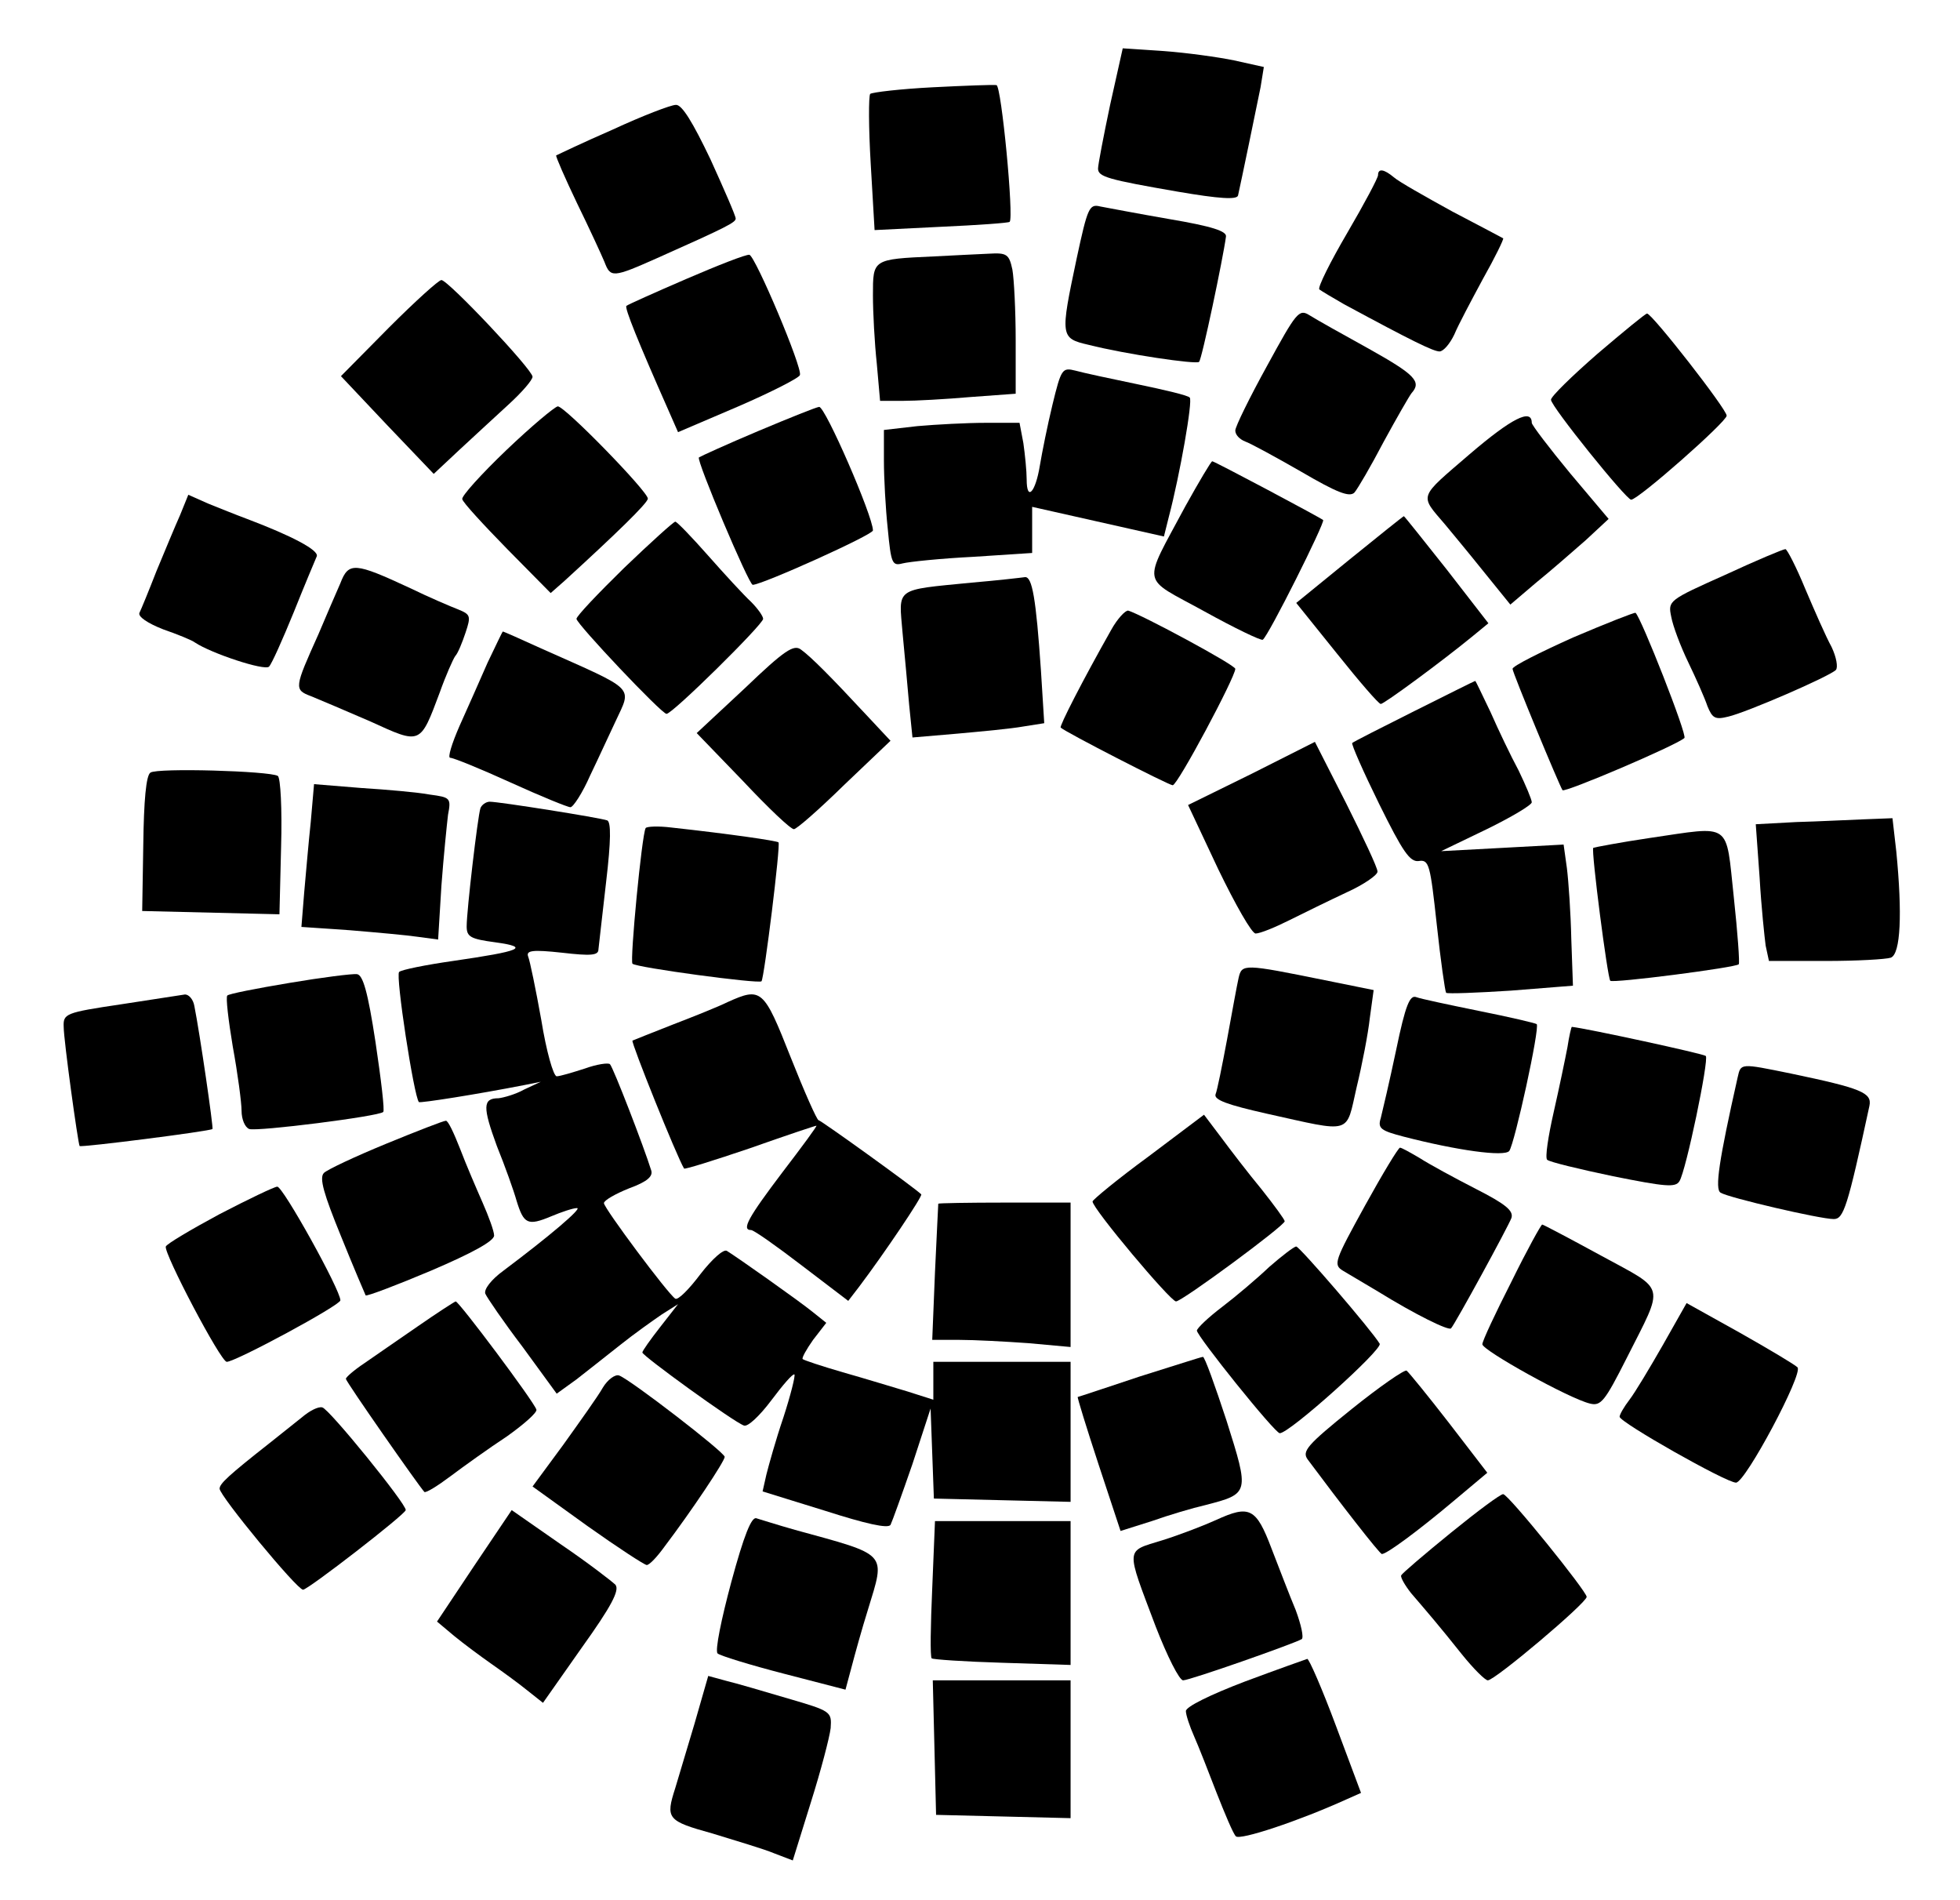 <svg version="1.0" xmlns="http://www.w3.org/2000/svg"
 width="357pt" height="346pt" viewBox="0 0 357 346"
 preserveAspectRatio="xMidYMid meet">
<g transform="translate(0,346) scale(0.1,-0.1)" fill="#000000" stroke="none">
<path d="M2022 3269 c-12 -57 -22 -109 -22 -116 0 -15 18 -20 145 -42 76 -13
108 -15 110 -7 5 22 34 162 41 197 l6 37 -54 12 c-29 6 -87 14 -128 17 l-75 5
-23 -103z"/>
<path d="M1698 3301 c-58 -3 -109 -9 -113 -12 -3 -4 -3 -61 1 -128 l7 -120
121 6 c67 3 123 7 125 9 8 7 -15 248 -24 249 -5 1 -58 -1 -117 -4z"/>
<path d="M1116 3224 c-55 -24 -101 -46 -103 -47 -1 -2 16 -41 38 -87 23 -47
45 -95 50 -107 11 -29 15 -29 96 7 128 57 143 65 143 72 0 5 -21 53 -46 108
-32 67 -52 100 -63 99 -9 0 -61 -20 -115 -45z"/>
<path d="M2510 3141 c0 -5 -25 -52 -56 -105 -31 -53 -54 -99 -51 -103 4 -3 24
-15 45 -27 124 -67 163 -86 174 -86 7 0 19 14 27 31 7 17 31 62 52 101 22 39
38 72 37 74 -2 1 -43 23 -93 49 -49 27 -97 54 -106 62 -18 15 -29 17 -29 4z"/>
<path d="M1961 2989 c-30 -142 -30 -145 22 -157 67 -17 196 -36 201 -31 5 4
44 190 49 228 2 10 -26 19 -103 32 -58 10 -115 21 -126 23 -20 5 -23 -2 -43
-95z"/>
<path d="M1250 2952 c-58 -25 -107 -47 -109 -49 -4 -3 22 -67 76 -189 l18 -41
110 47 c60 26 111 52 112 57 5 13 -81 216 -92 219 -6 1 -57 -19 -115 -44z"/>
<path d="M1700 2993 c-111 -5 -110 -5 -110 -71 0 -31 3 -87 7 -124 l6 -68 41
0 c23 0 78 3 124 7 l82 6 0 97 c0 54 -3 112 -6 129 -6 28 -10 31 -43 29 -20
-1 -65 -3 -101 -5z"/>
<path d="M708 2863 l-87 -88 84 -89 85 -89 47 44 c26 24 67 62 90 83 24 22 43
44 43 50 -1 14 -154 176 -166 176 -5 0 -48 -39 -96 -87z"/>
<path d="M2308 2794 c-32 -58 -58 -111 -58 -118 0 -8 8 -16 18 -20 9 -3 55
-28 102 -55 65 -38 88 -47 97 -38 6 7 30 48 53 92 24 44 47 84 51 89 19 21 6
34 -78 81 -49 27 -97 54 -108 61 -19 12 -24 5 -77 -92z"/>
<path d="M2910 2816 c-47 -41 -85 -78 -85 -84 0 -12 137 -182 146 -182 13 0
174 142 174 153 0 12 -136 186 -145 186 -3 0 -43 -33 -90 -73z"/>
<path d="M1917 2723 c-9 -37 -19 -87 -23 -111 -8 -49 -24 -66 -24 -25 0 15 -3
45 -6 66 l-7 37 -62 0 c-34 0 -90 -3 -124 -6 l-61 -7 0 -56 c0 -31 3 -87 7
-124 6 -63 8 -68 27 -63 12 3 69 9 129 12 l107 7 0 42 0 42 120 -27 120 -27 9
36 c20 76 44 212 38 217 -3 4 -46 14 -94 24 -48 10 -100 21 -114 25 -24 6 -26
4 -42 -62z"/>
<path d="M922 2640 c-46 -44 -82 -84 -80 -89 1 -6 39 -47 82 -91 l79 -80 25
22 c93 85 152 142 152 150 0 13 -151 168 -164 168 -6 -1 -49 -37 -94 -80z"/>
<path d="M1381 2675 c-57 -24 -105 -46 -108 -48 -5 -5 91 -232 98 -232 17 0
219 91 219 99 0 26 -87 226 -98 225 -4 0 -54 -20 -111 -44z"/>
<path d="M2677 2633 c-94 -81 -92 -73 -45 -128 9 -11 40 -48 68 -83 l51 -63
47 40 c26 21 66 56 90 77 l42 39 -70 83 c-38 46 -70 88 -70 92 0 27 -37 8
-113 -57z"/>
<path d="M2159 2538 c-79 -148 -82 -127 34 -191 56 -31 104 -54 107 -52 10 6
114 214 110 218 -8 6 -198 107 -202 107 -2 0 -24 -37 -49 -82z"/>
<path d="M328 2522 c-9 -20 -28 -66 -43 -102 -14 -36 -28 -70 -31 -76 -3 -7
15 -19 43 -30 26 -9 53 -20 58 -24 30 -20 127 -52 135 -44 5 5 25 50 45 99 20
50 39 95 42 102 4 11 -45 37 -127 68 -19 7 -51 20 -71 28 l-36 16 -15 -37z"/>
<path d="M2458 2441 l-97 -79 74 -92 c40 -50 76 -92 80 -92 6 0 112 78 168
124 l28 23 -76 98 c-42 53 -77 97 -78 97 -1 0 -46 -36 -99 -79z"/>
<path d="M1137 2426 c-48 -47 -87 -88 -87 -93 1 -10 155 -173 164 -173 11 0
176 163 176 173 0 5 -10 19 -22 31 -13 12 -48 50 -78 84 -30 34 -57 62 -60 62
-3 0 -45 -38 -93 -84z"/>
<path d="M3142 2413 c-103 -46 -104 -47 -98 -76 3 -17 17 -54 31 -83 14 -29
30 -65 35 -80 9 -22 14 -25 38 -19 34 8 184 73 196 85 4 5 1 23 -8 42 -10 18
-31 66 -48 106 -16 39 -33 72 -36 72 -4 0 -54 -21 -110 -47z"/>
<path d="M620 2398 c-8 -18 -26 -60 -40 -93 -44 -98 -45 -101 -13 -113 15 -6
64 -27 108 -46 92 -42 90 -43 126 53 11 31 24 60 28 66 5 5 13 25 19 43 10 30
9 33 -13 42 -13 5 -53 22 -88 39 -101 47 -112 48 -127 9z"/>
<path d="M1770 2399 c-142 -14 -133 -8 -126 -92 4 -40 9 -98 12 -131 l6 -59
82 7 c44 4 98 9 120 13 l38 6 -6 96 c-9 132 -16 171 -29 170 -7 -1 -50 -6 -97
-10z"/>
<path d="M2024 2313 c-52 -92 -95 -176 -92 -178 8 -8 197 -105 204 -105 9 0
114 197 114 212 0 7 -171 99 -195 106 -5 1 -20 -15 -31 -35z"/>
<path d="M2865 2299 c-60 -27 -110 -52 -110 -57 0 -7 85 -212 91 -221 4 -5
206 81 222 95 6 4 -79 220 -89 228 -2 1 -53 -19 -114 -45z"/>
<path d="M888 2253 c-14 -32 -37 -84 -51 -115 -14 -32 -22 -58 -17 -58 6 0 55
-20 110 -45 55 -25 104 -45 109 -45 5 0 22 26 36 58 15 31 35 75 46 98 30 65
40 55 -135 133 -37 17 -69 31 -70 31 -1 0 -13 -26 -28 -57z"/>
<path d="M1357 2207 l-88 -82 84 -87 c46 -49 87 -88 93 -88 5 0 46 36 92 81
l84 80 -44 47 c-66 71 -101 106 -119 119 -13 10 -30 -1 -102 -70z"/>
<path d="M2576 2165 c-60 -30 -111 -56 -113 -58 -2 -2 20 -52 49 -111 43 -87
56 -106 72 -104 19 3 21 -6 33 -116 7 -65 15 -121 17 -124 3 -2 56 0 118 4
l113 9 -3 85 c-1 47 -5 105 -8 129 l-6 43 -111 -6 -112 -6 83 40 c45 22 82 44
82 49 0 5 -11 31 -24 58 -14 26 -37 74 -51 106 -15 31 -27 57 -28 57 -1 0 -51
-25 -111 -55z"/>
<path d="M2280 2051 l-116 -57 55 -117 c31 -64 61 -117 68 -117 8 0 35 11 61
24 26 13 73 36 105 51 31 14 57 32 56 38 0 7 -26 62 -57 124 l-57 112 -115
-58z"/>
<path d="M274 2053 c-8 -5 -12 -52 -13 -130 l-2 -122 125 -3 125 -3 3 123 c2
68 -1 126 -6 129 -15 9 -220 15 -232 6z"/>
<path d="M566 1963 c-4 -37 -9 -96 -12 -129 l-5 -62 88 -6 c48 -4 104 -9 124
-12 l37 -5 6 98 c4 54 10 112 12 129 6 31 4 32 -33 37 -21 4 -77 9 -125 12
l-86 7 -6 -69z"/>
<path d="M875 1988 c-5 -16 -25 -186 -25 -215 0 -19 7 -23 52 -29 65 -9 47
-16 -77 -34 -49 -7 -94 -16 -98 -20 -7 -6 27 -227 36 -237 3 -2 105 14 192 31
l30 6 -30 -14 c-16 -9 -38 -15 -47 -16 -29 0 -29 -16 -3 -87 15 -37 31 -82 36
-100 13 -42 20 -46 63 -28 19 8 40 15 47 15 10 0 -50 -51 -134 -114 -22 -16
-36 -34 -33 -42 3 -7 33 -51 68 -97 l62 -85 36 26 c19 15 55 43 80 63 25 20
59 44 75 55 l30 19 -32 -41 c-18 -23 -33 -44 -33 -47 0 -6 167 -127 185 -133
7 -3 29 18 50 46 21 28 39 49 42 47 2 -2 -7 -38 -20 -78 -14 -41 -27 -88 -31
-104 l-7 -31 113 -35 c75 -24 115 -33 120 -26 3 6 21 56 40 111 l33 101 3 -82
3 -82 124 -3 125 -3 0 128 0 127 -125 0 -125 0 0 -35 0 -34 -47 15 c-27 8 -79
24 -118 35 -38 11 -71 22 -73 24 -2 2 7 18 19 35 l24 31 -25 20 c-26 21 -138
100 -156 111 -6 4 -27 -15 -48 -42 -21 -28 -41 -48 -46 -45 -13 8 -130 165
-130 174 0 5 21 17 46 27 33 12 44 22 40 33 -13 42 -69 187 -75 193 -3 3 -24
0 -46 -8 -22 -7 -45 -14 -51 -14 -6 0 -19 46 -28 102 -10 56 -21 109 -24 116
-4 11 7 13 62 7 52 -6 66 -5 66 6 1 8 7 63 14 123 9 76 9 109 2 112 -14 5
-197 34 -214 34 -7 0 -15 -6 -17 -12z"/>
<path d="M3272 1963 l-74 -4 7 -97 c3 -53 9 -109 11 -124 l6 -28 103 0 c57 0
110 3 119 6 18 7 21 80 10 193 l-7 61 -51 -2 c-28 -1 -84 -4 -124 -5z"/>
<path d="M1176 1952 c-7 -12 -29 -242 -24 -247 7 -7 230 -37 235 -32 5 6 35
248 31 253 -4 3 -86 15 -195 27 -24 3 -45 2 -47 -1z"/>
<path d="M3005 1934 c-54 -8 -101 -17 -103 -18 -4 -5 26 -237 31 -242 4 -5
229 24 234 30 2 2 -2 57 -9 122 -15 139 -2 130 -153 108z"/>
<path d="M2256 1679 c-3 -13 -12 -63 -21 -112 -9 -48 -18 -93 -21 -100 -3 -10
22 -19 93 -35 158 -35 144 -39 164 48 10 41 21 98 24 126 l7 51 -89 18 c-148
30 -151 30 -157 4z"/>
<path d="M527 1670 c-60 -10 -111 -20 -113 -23 -3 -3 2 -45 10 -93 9 -49 16
-102 16 -117 0 -15 6 -30 14 -33 14 -5 236 23 244 31 3 2 -4 60 -14 127 -14
92 -23 123 -34 124 -8 1 -64 -6 -123 -16z"/>
<path d="M220 1631 c-101 -15 -105 -17 -104 -41 0 -24 26 -212 29 -217 2 -3
238 27 242 31 2 2 -23 174 -33 224 -2 12 -10 21 -17 21 -6 -1 -59 -9 -117 -18z"/>
<path d="M1325 1635 c-16 -8 -61 -26 -100 -41 -38 -15 -71 -28 -73 -29 -3 -3
81 -212 94 -233 1 -2 55 15 120 37 65 23 119 41 121 41 2 0 -26 -38 -62 -85
-62 -82 -75 -105 -57 -105 5 0 46 -29 93 -65 l84 -64 20 26 c46 61 116 165
113 168 -12 12 -183 135 -187 135 -3 0 -26 52 -51 115 -49 124 -53 128 -115
100z"/>
<path d="M2543 1548 c-12 -57 -25 -112 -28 -124 -6 -19 0 -23 42 -34 97 -25
183 -37 192 -26 10 14 56 224 50 231 -3 2 -50 13 -105 24 -54 11 -106 22 -114
25 -12 5 -20 -14 -37 -96z"/>
<path d="M2855 1553 c-4 -21 -15 -74 -25 -118 -10 -44 -16 -83 -12 -87 4 -4
58 -17 120 -30 95 -19 114 -21 121 -9 12 19 54 221 48 228 -4 4 -216 50 -244
53 -1 0 -5 -17 -8 -37z"/>
<path d="M3165 1498 c-34 -151 -42 -204 -31 -210 14 -9 181 -48 206 -48 18 0
25 21 65 206 5 24 -14 32 -143 59 -93 19 -91 19 -97 -7z"/>
<path d="M2092 1354 c-56 -41 -102 -79 -102 -82 0 -13 142 -182 152 -182 11 0
198 138 198 146 0 3 -19 29 -42 58 -24 29 -57 72 -74 95 l-31 41 -101 -76z"/>
<path d="M703 1377 c-56 -23 -107 -47 -113 -53 -9 -9 0 -39 31 -115 23 -57 44
-106 45 -108 2 -2 55 18 119 45 75 32 115 54 115 64 0 8 -10 35 -21 60 -11 25
-30 69 -41 98 -11 28 -22 52 -26 51 -4 0 -53 -19 -109 -42z"/>
<path d="M2486 1264 c-55 -100 -58 -107 -40 -118 10 -6 39 -23 64 -38 68 -42
129 -72 133 -67 8 9 104 185 110 201 4 13 -10 25 -65 53 -39 20 -85 45 -102
56 -17 10 -33 19 -36 19 -3 0 -32 -48 -64 -106z"/>
<path d="M400 1249 c-52 -28 -96 -54 -98 -59 -4 -12 100 -210 111 -210 16 0
207 103 207 112 0 19 -105 208 -115 207 -5 0 -53 -23 -105 -50z"/>
<path d="M1709 1268 c0 -2 -3 -58 -6 -125 l-5 -123 49 0 c28 0 84 -3 126 -6
l77 -7 0 132 0 131 -120 0 c-66 0 -120 -1 -121 -2z"/>
<path d="M2753 1126 c-29 -57 -53 -108 -53 -114 0 -11 158 -99 196 -108 20 -5
27 4 67 83 69 137 73 121 -46 186 -57 31 -106 57 -108 57 -2 0 -28 -47 -56
-104z"/>
<path d="M2312 1153 c-22 -21 -61 -54 -86 -73 -25 -19 -45 -38 -46 -43 0 -10
142 -187 151 -187 18 0 188 153 182 163 -15 25 -146 177 -152 177 -4 0 -26
-17 -49 -37z"/>
<path d="M760 1044 c-36 -25 -80 -55 -97 -67 -18 -12 -33 -25 -33 -28 0 -5
132 -194 143 -206 3 -2 24 11 48 29 24 18 70 51 102 72 31 22 56 44 54 49 -4
14 -141 197 -147 197 -3 -1 -34 -21 -70 -46z"/>
<path d="M3029 1011 c-24 -42 -51 -87 -61 -100 -10 -13 -18 -27 -18 -31 0 -10
194 -120 212 -120 17 0 123 199 112 210 -5 5 -52 33 -105 63 l-97 54 -43 -76z"/>
<path d="M2075 953 c-60 -20 -111 -37 -112 -37 -1 -1 16 -56 38 -123 l40 -121
57 18 c31 11 75 24 97 29 81 21 81 21 39 154 -21 64 -40 117 -43 116 -3 0 -55
-17 -116 -36z"/>
<path d="M2462 894 c-82 -66 -91 -77 -80 -92 58 -78 131 -172 135 -172 9 0 67
43 130 96 l62 52 -70 91 c-38 49 -73 92 -77 95 -4 2 -49 -29 -100 -70z"/>
<path d="M1098 933 c-9 -16 -42 -62 -72 -104 l-56 -76 100 -72 c55 -39 104
-71 108 -71 5 0 19 15 32 33 50 66 110 156 110 164 -1 9 -171 140 -192 148 -7
3 -21 -7 -30 -22z"/>
<path d="M550 879 c-14 -11 -40 -32 -59 -47 -75 -59 -91 -74 -91 -83 0 -13
141 -184 152 -184 9 0 186 137 187 145 2 10 -140 185 -152 187 -7 2 -23 -6
-37 -18z"/>
<path d="M2643 669 c-48 -39 -89 -74 -91 -78 -1 -4 7 -18 18 -32 30 -35 50
-58 93 -112 21 -26 42 -47 47 -47 13 0 180 141 180 152 0 10 -142 186 -152
187 -4 1 -47 -31 -95 -70z"/>
<path d="M864 609 l-68 -102 31 -26 c17 -14 48 -37 68 -51 20 -14 49 -35 65
-48 l29 -23 71 101 c53 74 69 104 61 114 -6 6 -50 40 -100 74 l-89 62 -68
-101z"/>
<path d="M2215 692 c-22 -10 -66 -27 -98 -37 -68 -21 -67 -11 -12 -157 21 -54
43 -98 50 -98 12 0 200 66 216 75 4 3 -1 26 -11 53 -11 26 -30 76 -44 112 -28
74 -40 80 -101 52z"/>
<path d="M1332 579 c-18 -67 -30 -125 -25 -130 4 -4 59 -21 121 -37 l112 -29
11 41 c6 23 19 70 30 105 32 105 38 98 -133 145 -32 9 -63 19 -70 21 -9 4 -23
-31 -46 -116z"/>
<path d="M1698 568 c-3 -68 -4 -125 -1 -128 2 -2 60 -6 128 -8 l125 -4 0 131
0 131 -124 0 -123 0 -5 -122z"/>
<path d="M2268 398 c-63 -24 -108 -46 -108 -54 0 -7 7 -28 15 -46 8 -18 26
-64 41 -103 15 -38 30 -74 35 -79 7 -8 115 28 201 67 l27 12 -46 123 c-25 67
-49 122 -52 121 -3 -1 -54 -19 -113 -41z"/>
<path d="M1265 321 c-14 -47 -30 -100 -35 -117 -18 -56 -15 -60 68 -83 42 -13
93 -28 112 -36 l34 -13 33 106 c18 57 34 118 36 135 2 30 1 31 -78 54 -44 13
-95 28 -112 32 l-33 9 -25 -87z"/>
<path d="M1702 278 l3 -123 123 -3 122 -3 0 126 0 125 -125 0 -126 0 3 -122z"/>
</g>
</svg>
